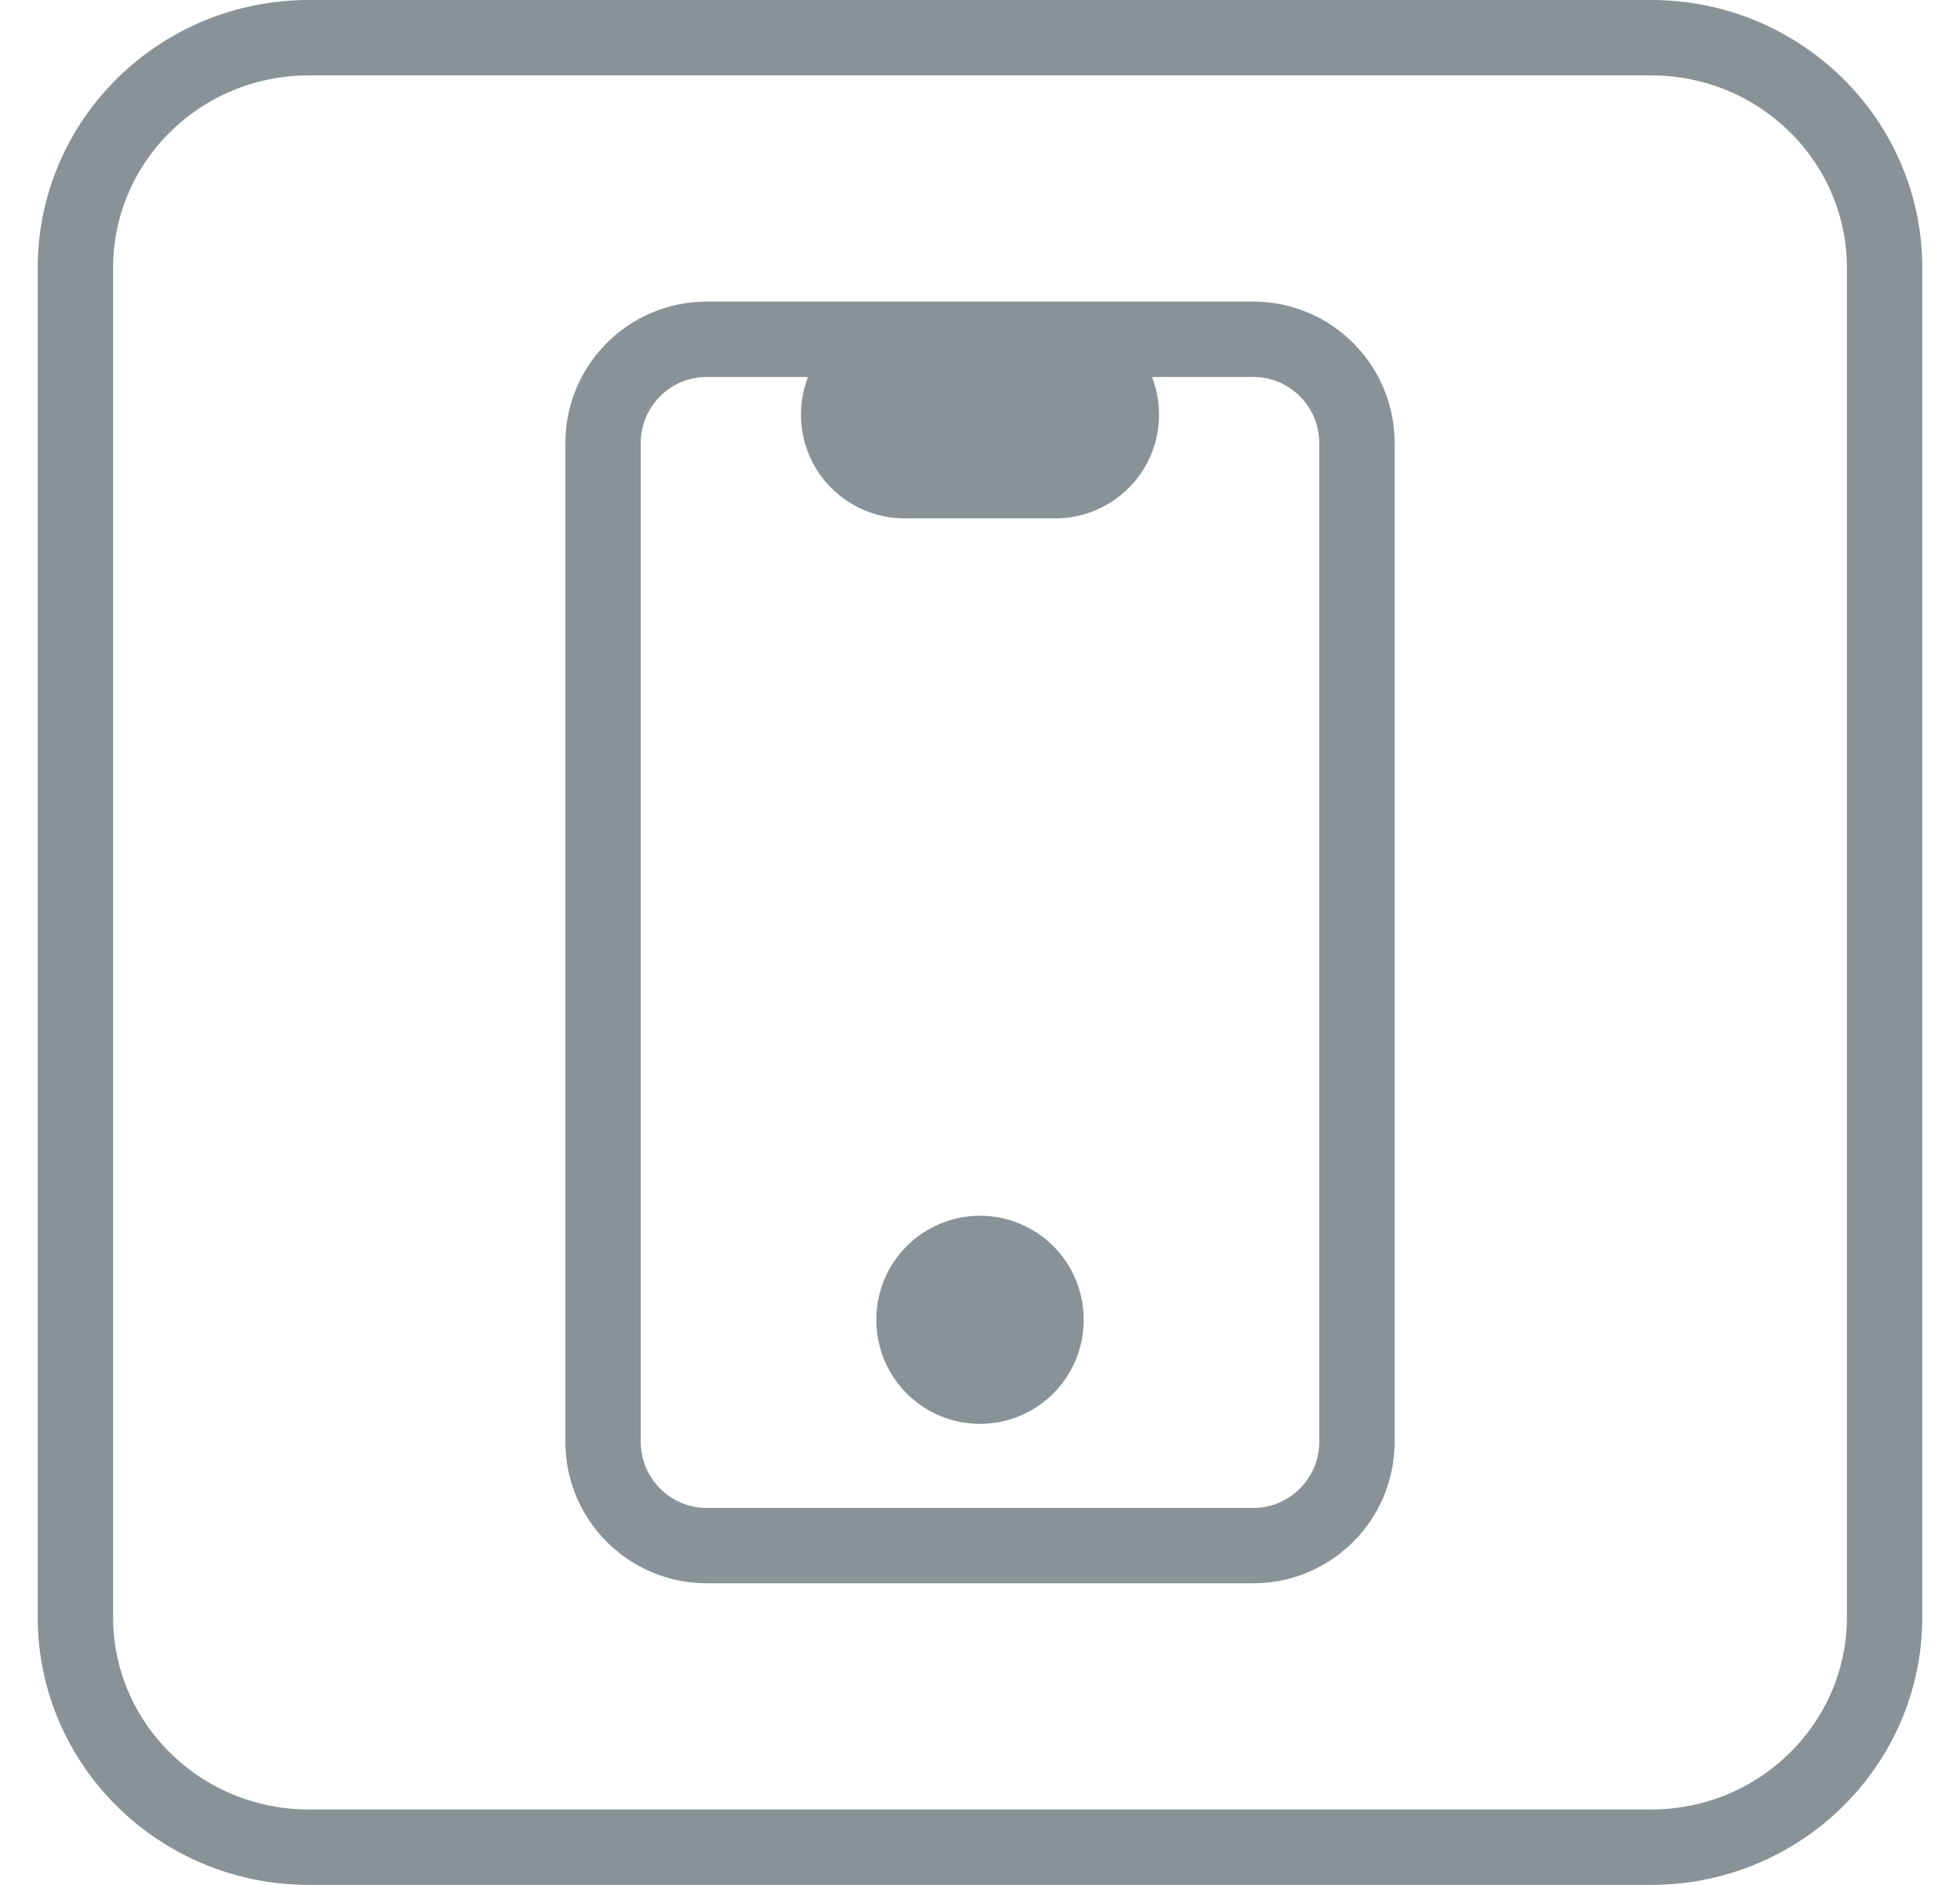 <svg width="26" height="25" viewBox="0 0 26 25" fill="none" xmlns="http://www.w3.org/2000/svg">
<path d="M16.625 4.5H9.375C8.616 4.5 8 5.116 8 5.875V19.125C8 19.884 8.616 20.5 9.375 20.5H16.625C17.384 20.5 18 19.884 18 19.125V5.875C18 5.116 17.384 4.5 16.625 4.5Z" stroke="#899296" stroke-linecap="round" stroke-linejoin="round"/>
<path d="M12 5.5H14" stroke="#899296" stroke-width="2.75" stroke-linecap="round" stroke-linejoin="round"/>
<path d="M13 17.5V17.51" stroke="#899296" stroke-width="2.75" stroke-linecap="round" stroke-linejoin="round"/>
<path d="M21.903 0.5H4.097C2.386 0.5 1 1.867 1 3.554V21.446C1 23.133 2.386 24.5 4.097 24.5H21.903C23.613 24.5 25 23.133 25 21.446V3.554C25 1.867 23.613 0.5 21.903 0.5Z" stroke="#899296"/>
</svg>

